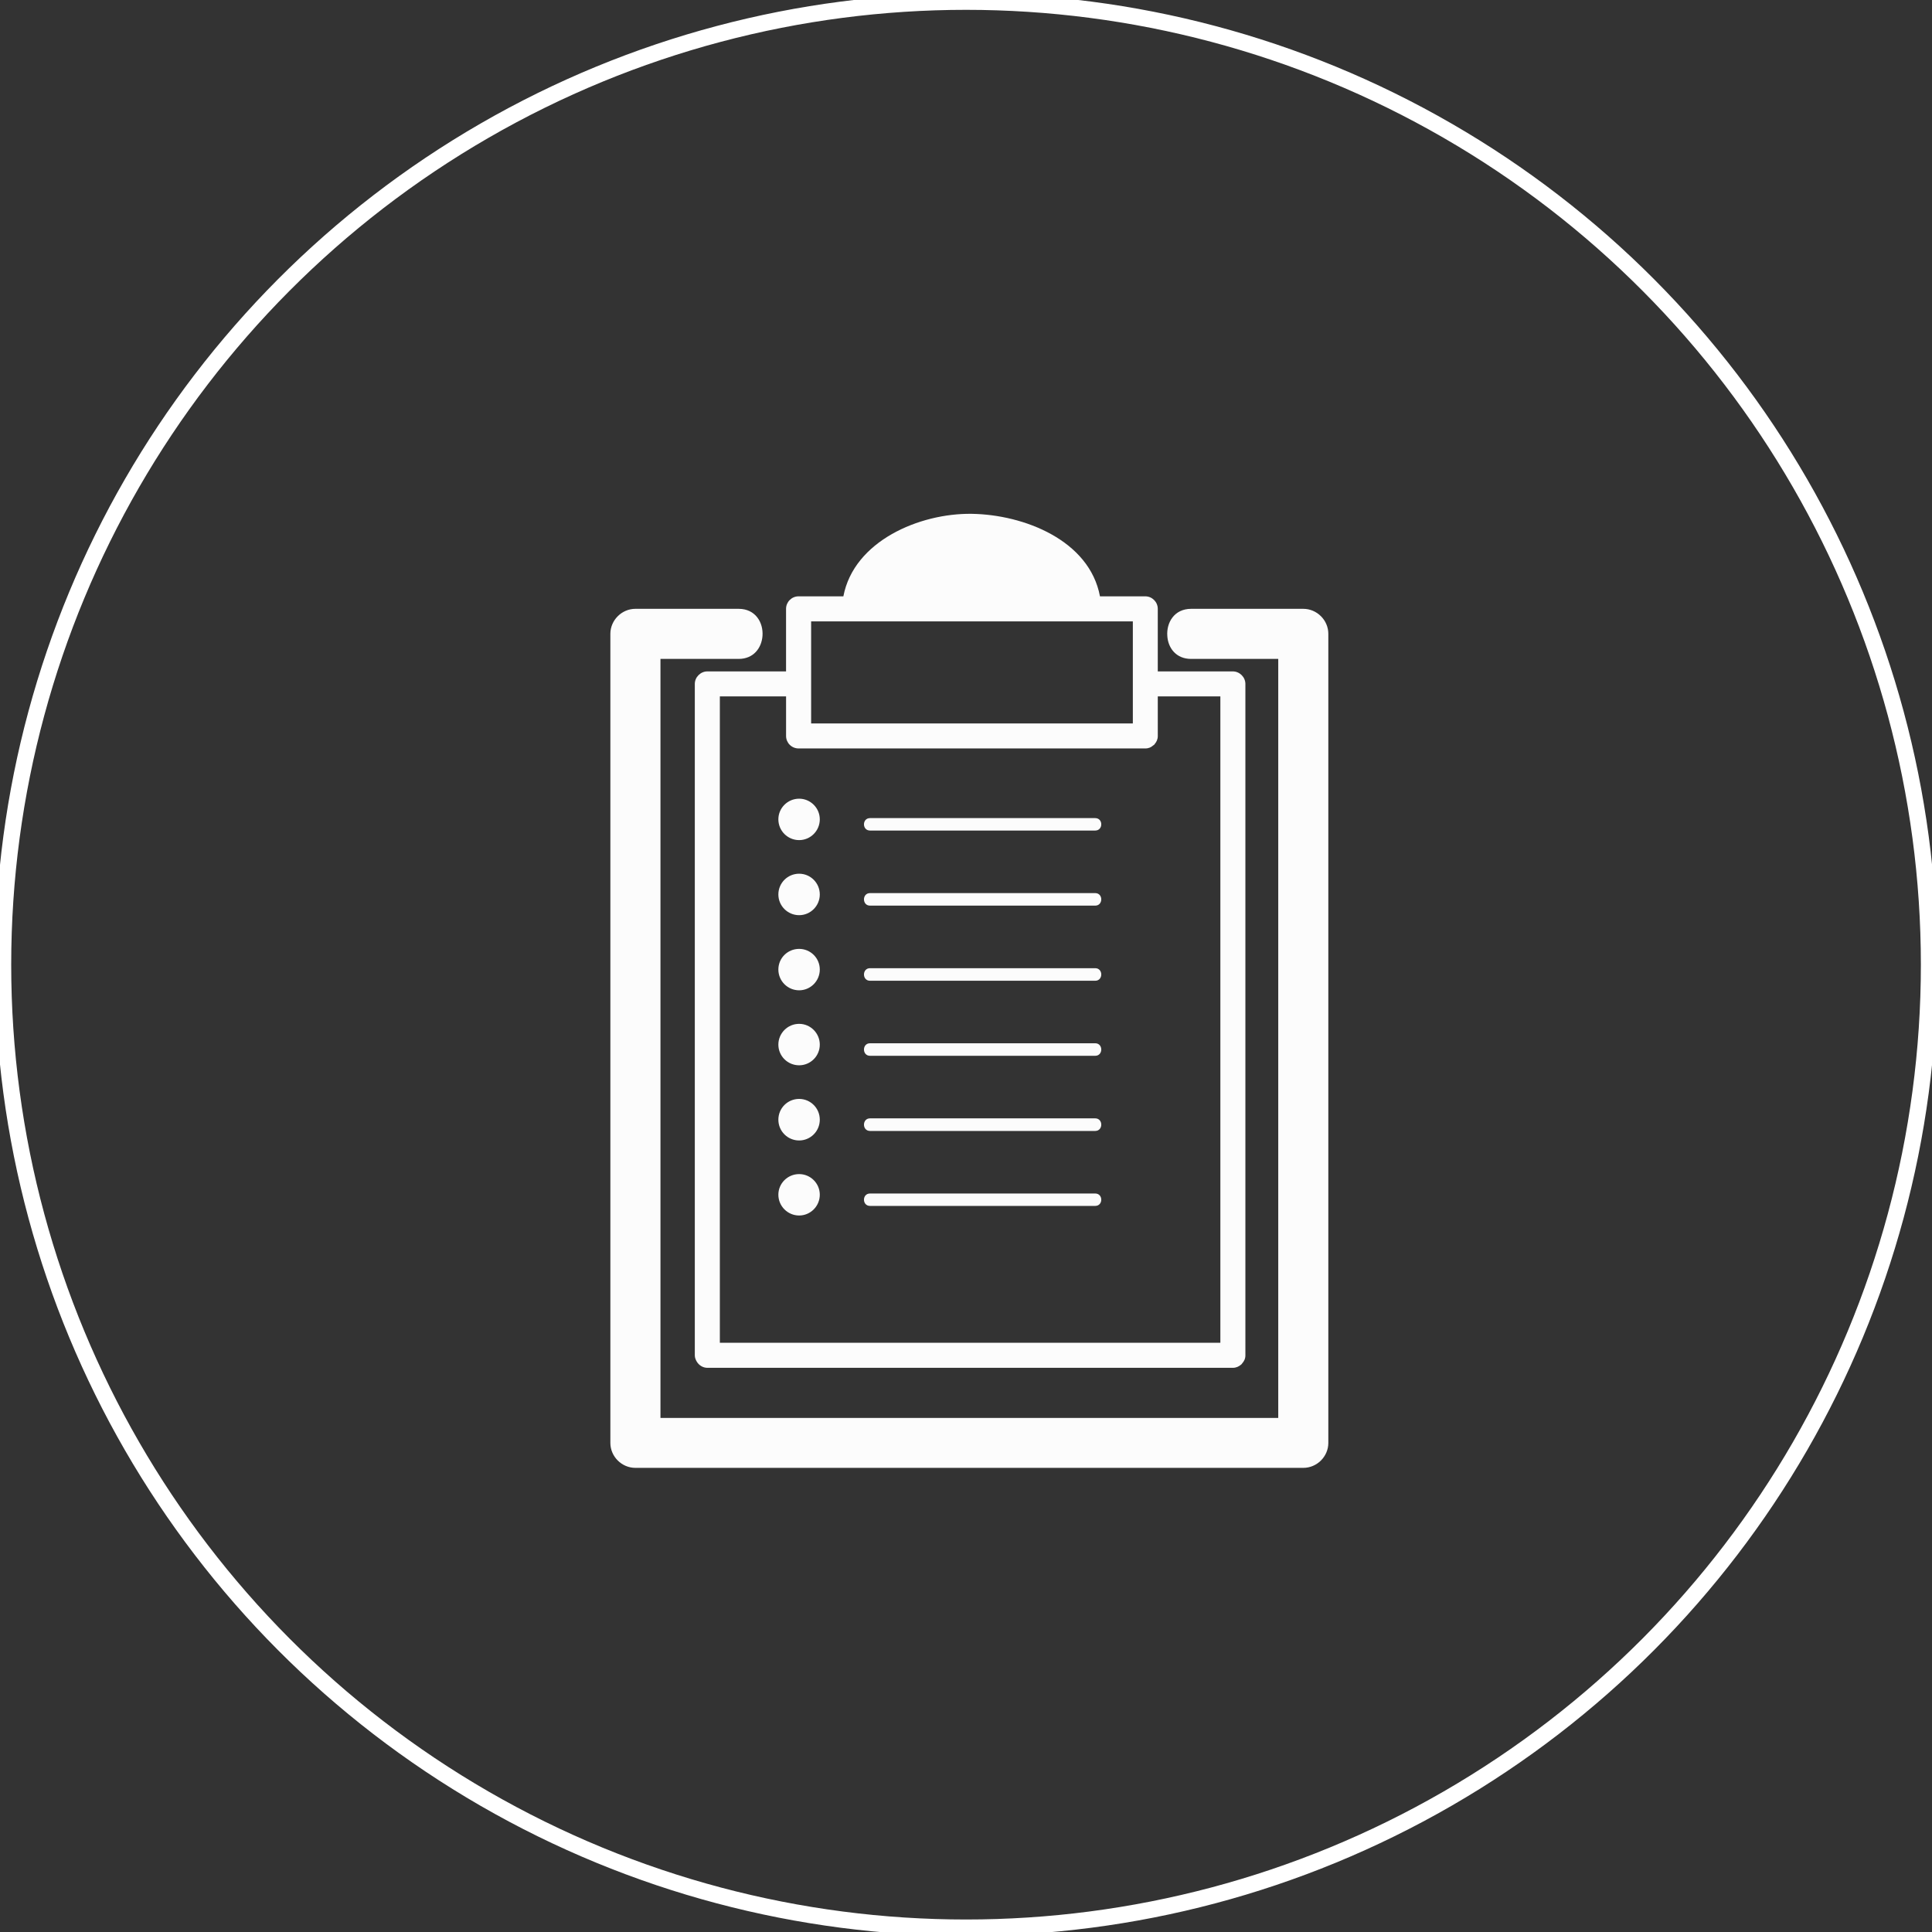 <?xml version="1.0" encoding="utf-8"?>
<!-- Generator: Adobe Illustrator 15.0.0, SVG Export Plug-In . SVG Version: 6.00 Build 0)  -->
<!DOCTYPE svg PUBLIC "-//W3C//DTD SVG 1.1//EN" "http://www.w3.org/Graphics/SVG/1.1/DTD/svg11.dtd">
<svg version="1.1" id="Layer_1" xmlns="http://www.w3.org/2000/svg" xmlns:xlink="http://www.w3.org/1999/xlink" x="0px" y="0px"
	 width="157px" height="157px" viewBox="0 0 157 157" enable-background="new 0 0 157 157" xml:space="preserve">
<rect x="0" y="0" width="157" height="157" fill="#333333" stroke="none"/>
<g>
	<circle fill="none" stroke="#FFFFFF" stroke-width="1.329" stroke-miterlimit="10" cx="78.503" cy="78.392" r="78.257"/>
	<g>
		<defs>
			<rect id="SVGID_1_" x="49" y="37.898" width="60" height="82"/>
		</defs>
		<clipPath id="SVGID_2_">
			<use xlink:href="#SVGID_1_"  overflow="visible"/>
		</clipPath>
		<path clip-path="url(#SVGID_2_)" fill="#FCFCFC" d="M105.909,49.475h-9.115c-1.379,0-2.016,1.133-1.935,2.205
			c0.059,0.953,0.693,1.865,1.935,1.865h7.08v61.682H53.671V53.545h6.356c1.229,0,1.864-0.912,1.935-1.865
			c0.081-1.072-0.556-2.205-1.935-2.205h-8.392c-1.111,0-2.035,0.924-2.035,2.035v65.742c0,1.113,0.924,2.031,2.035,2.031h54.273
			c1.112,0,2.036-0.918,2.036-2.031V51.51C107.945,50.398,107.021,49.475,105.909,49.475L105.909,49.475z M105.909,49.475"/>
		<path clip-path="url(#SVGID_2_)" fill="#FCFCFC" d="M56.462,55.58v54.563c0,0.189,0.07,0.35,0.158,0.506
			c0.179,0.295,0.496,0.504,0.864,0.504h42.695c0.289,0,0.488-0.111,0.656-0.244c0.021-0.02,0.04-0.041,0.06-0.049
			c0.02-0.037,0.039-0.051,0.05-0.07c0.149-0.174,0.259-0.367,0.259-0.646V55.58c0-0.555-0.467-1.02-1.024-1.02h-6.096v-5.086
			c0-0.555-0.457-1.014-1.013-1.014h-3.684c-0.854-4.557-6.176-6.641-10.427-6.705c-4.239-0.057-9.571,2.209-10.425,6.705h-3.644
			c-0.558,0-1.014,0.459-1.014,1.014v5.086h-6.395C56.929,54.561,56.462,55.025,56.462,55.58L56.462,55.58z M65.915,50.496H69.3
			c0.07,0,0.13,0,0.199,0h18.926c0.069,0,0.129,0,0.199,0h3.434v8.295H65.915C65.915,56.029,65.915,53.26,65.915,50.496
			L65.915,50.496z M58.497,73.135V56.59h5.382v3.221c0,0.559,0.456,1.01,1.014,1.01h28.179c0.277,0,0.477-0.098,0.635-0.244
			c0.03-0.021,0.05-0.033,0.08-0.051c0.021-0.023,0.029-0.037,0.049-0.068c0.14-0.162,0.249-0.369,0.249-0.646V56.59h5.085v52.525
			H58.497V73.135z M58.497,73.135"/>
		<path clip-path="url(#SVGID_2_)" fill="#FCFCFC" d="M66.619,66.582c0,0.932-0.755,1.688-1.679,1.688
			c-0.932,0-1.688-0.756-1.688-1.688c0-0.922,0.756-1.678,1.688-1.678C65.864,64.904,66.619,65.66,66.619,66.582L66.619,66.582z
			 M66.619,66.582"/>
		<path clip-path="url(#SVGID_2_)" fill="#FCFCFC" d="M70.701,67.492H89c0.656,0,0.656-1.01,0-1.01H70.701
			C70.045,66.482,70.045,67.492,70.701,67.492L70.701,67.492z M70.701,67.492"/>
		<path clip-path="url(#SVGID_2_)" fill="#FCFCFC" d="M66.619,72.686c0,0.928-0.755,1.684-1.679,1.684
			c-0.932,0-1.688-0.756-1.688-1.684c0-0.932,0.756-1.686,1.688-1.686C65.864,71,66.619,71.754,66.619,72.686L66.619,72.686z
			 M66.619,72.686"/>
		<path clip-path="url(#SVGID_2_)" fill="#FCFCFC" d="M70.701,73.594H89c0.656,0,0.656-1.018,0-1.018H70.701
			C70.045,72.576,70.045,73.594,70.701,73.594L70.701,73.594z M70.701,73.594"/>
		<path clip-path="url(#SVGID_2_)" fill="#FCFCFC" d="M66.619,78.787c0,0.932-0.755,1.688-1.679,1.688
			c-0.932,0-1.688-0.756-1.688-1.688c0-0.934,0.756-1.678,1.688-1.678C65.864,77.109,66.619,77.854,66.619,78.787L66.619,78.787z
			 M66.619,78.787"/>
		<path clip-path="url(#SVGID_2_)" fill="#FCFCFC" d="M70.701,79.699H89c0.656,0,0.656-1.021,0-1.021H70.701
			C70.045,78.678,70.045,79.699,70.701,79.699L70.701,79.699z M70.701,79.699"/>
		<path clip-path="url(#SVGID_2_)" fill="#FCFCFC" d="M66.619,84.889c0,0.93-0.755,1.68-1.679,1.68c-0.932,0-1.688-0.75-1.688-1.68
			c0-0.928,0.756-1.688,1.688-1.688C65.864,83.201,66.619,83.961,66.619,84.889L66.619,84.889z M66.619,84.889"/>
		<path clip-path="url(#SVGID_2_)" fill="#FCFCFC" d="M70.701,85.797H89c0.656,0,0.656-1.018,0-1.018H70.701
			C70.045,84.779,70.045,85.797,70.701,85.797L70.701,85.797z M70.701,85.797"/>
		<path clip-path="url(#SVGID_2_)" fill="#FCFCFC" d="M66.619,90.99c0,0.934-0.755,1.688-1.679,1.688
			c-0.932,0-1.688-0.754-1.688-1.688c0-0.939,0.756-1.689,1.688-1.689C65.864,89.301,66.619,90.051,66.619,90.99L66.619,90.99z
			 M66.619,90.99"/>
		<path clip-path="url(#SVGID_2_)" fill="#FCFCFC" d="M70.701,91.904H89c0.656,0,0.656-1.023,0-1.023H70.701
			C70.045,90.881,70.045,91.904,70.701,91.904L70.701,91.904z M70.701,91.904"/>
		<path clip-path="url(#SVGID_2_)" fill="#FCFCFC" d="M66.619,97.086c0,0.93-0.755,1.689-1.679,1.689
			c-0.932,0-1.688-0.76-1.688-1.689c0-0.924,0.756-1.676,1.688-1.676C65.864,95.41,66.619,96.162,66.619,97.086L66.619,97.086z
			 M66.619,97.086"/>
		<path clip-path="url(#SVGID_2_)" fill="#FCFCFC" d="M70.701,97.996H89c0.656,0,0.656-1.008,0-1.008H70.701
			C70.045,96.988,70.045,97.996,70.701,97.996L70.701,97.996z M70.701,97.996"/>
	</g>
</g>
</svg>
